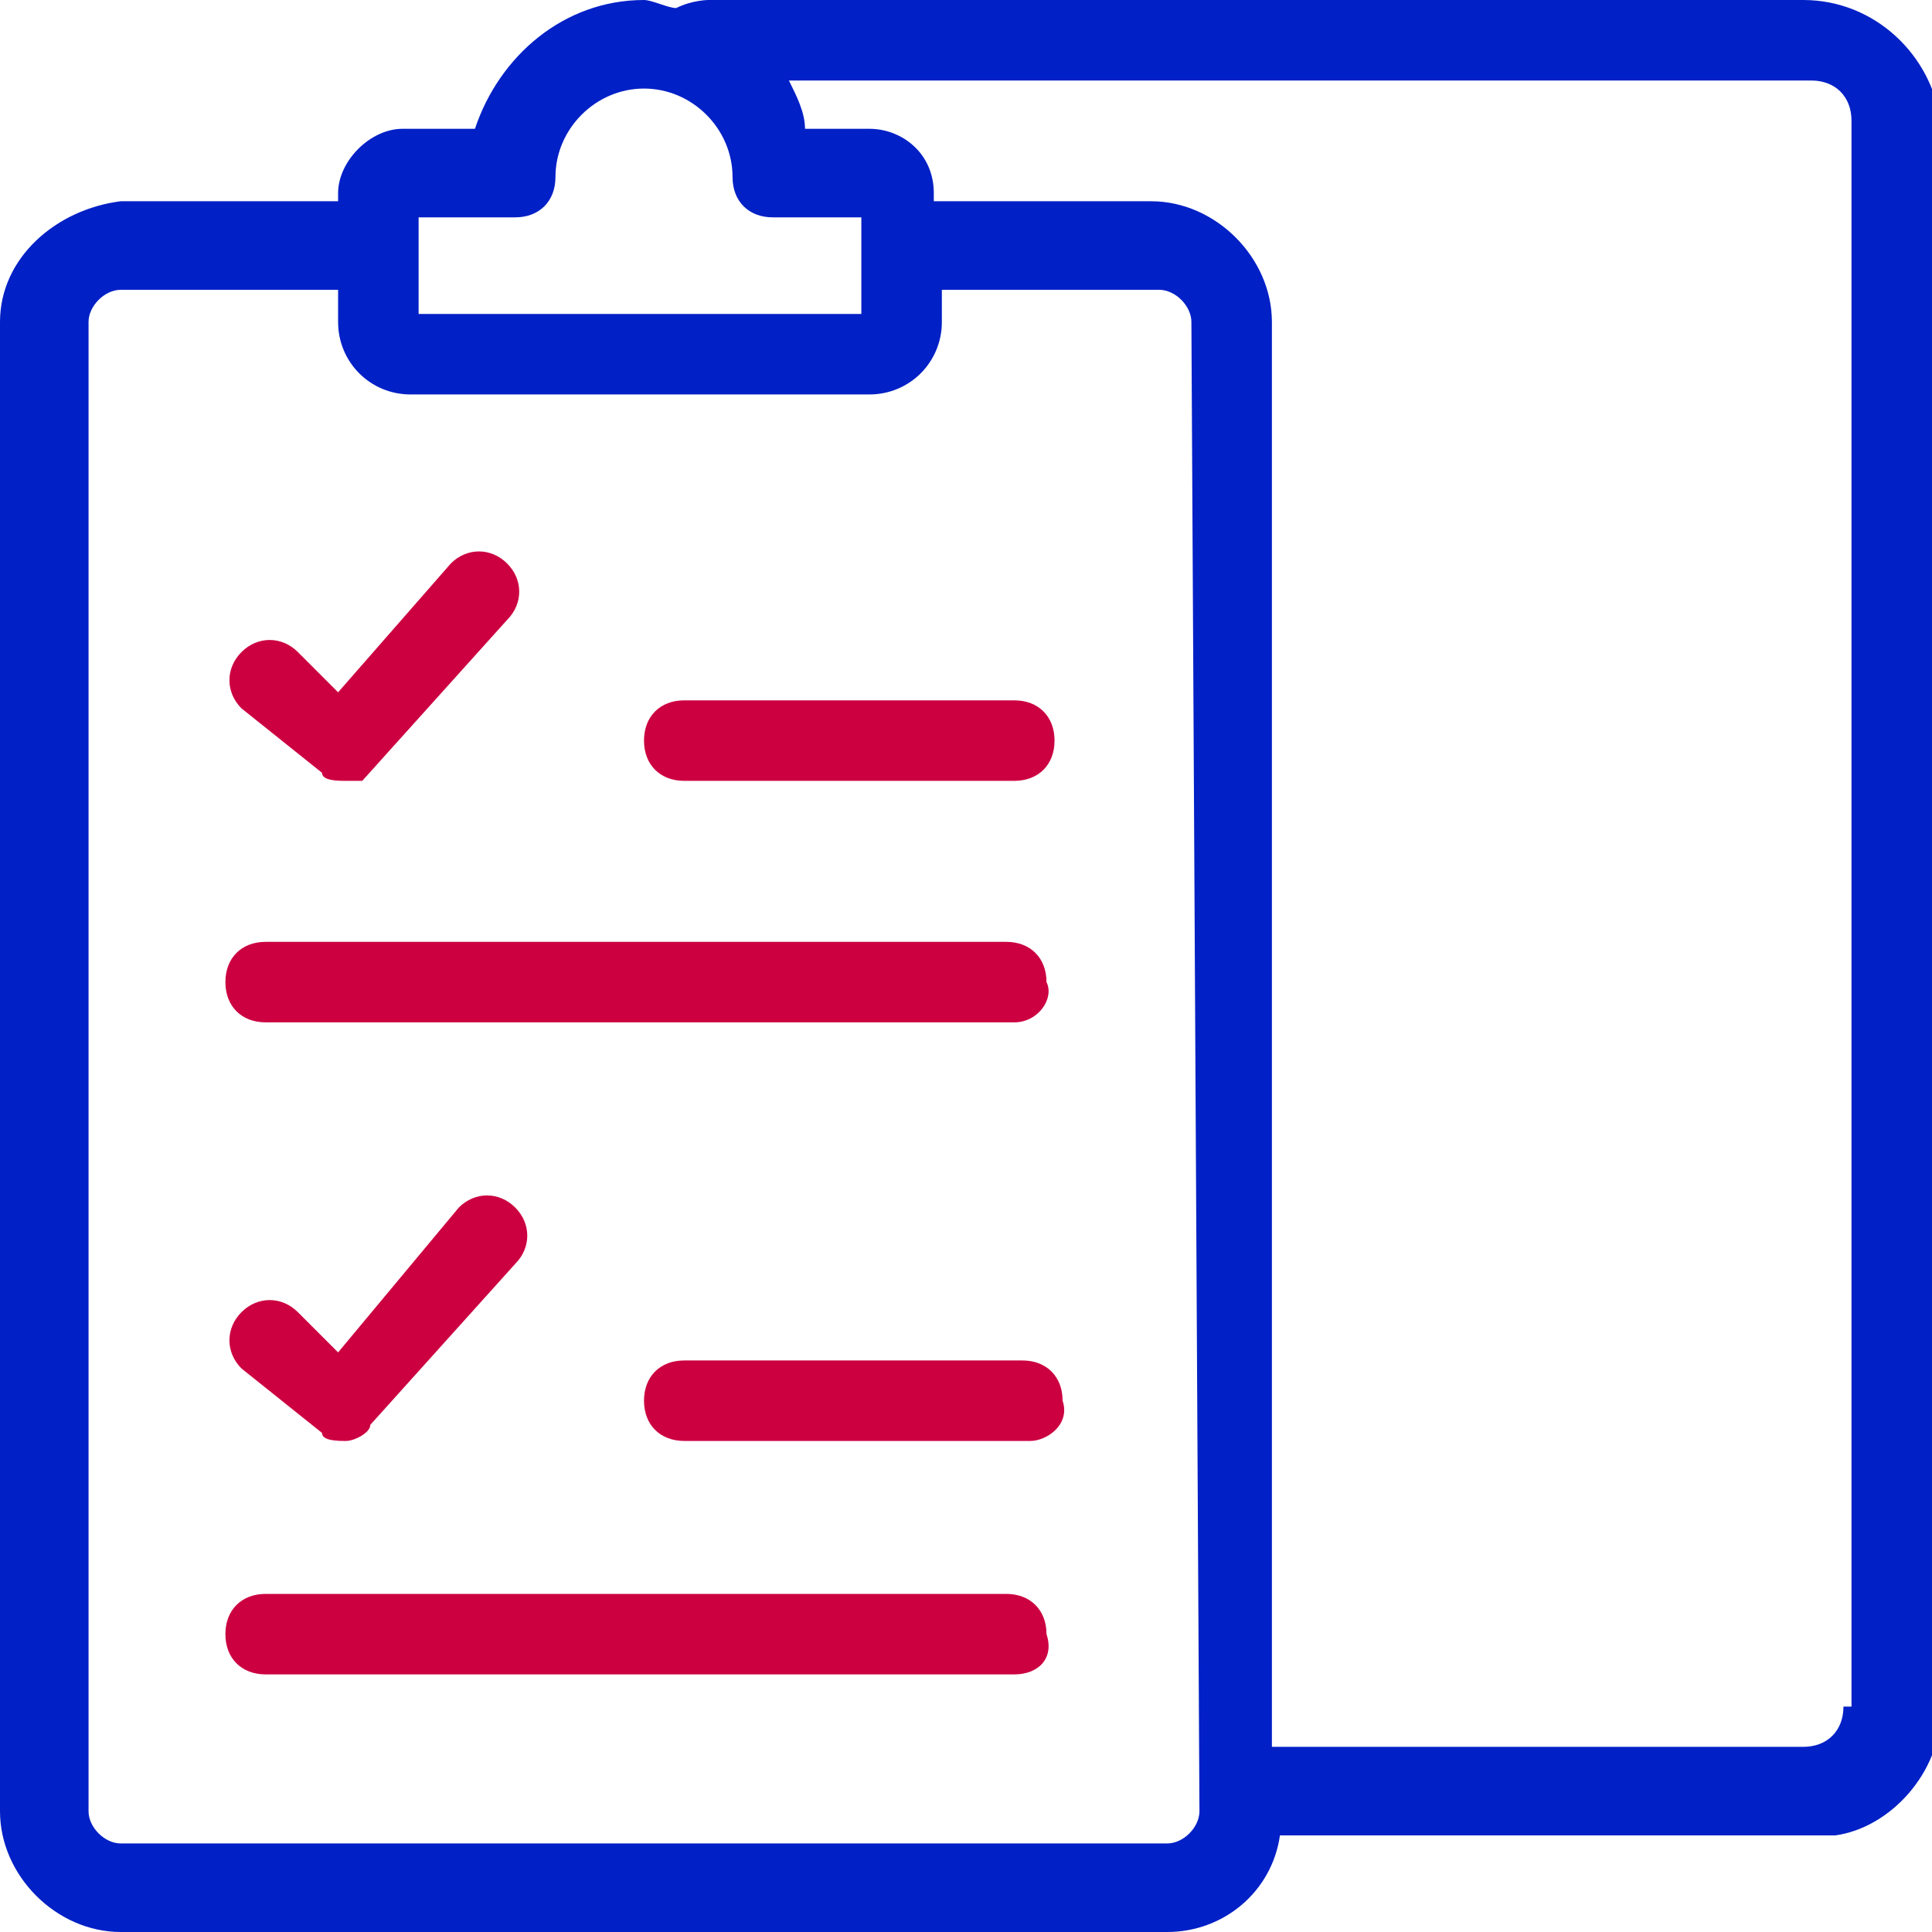 <?xml version="1.0" encoding="utf-8"?>
<!-- Generator: Adobe Illustrator 26.5.0, SVG Export Plug-In . SVG Version: 6.00 Build 0)  -->
<svg version="1.1" id="Layer_1" xmlns="http://www.w3.org/2000/svg" xmlns:xlink="http://www.w3.org/1999/xlink" x="0px" y="0px"
	 viewBox="0 0 24 24" style="enable-background:new 0 0 24 24;" xml:space="preserve">
<style type="text/css">
	.st0{fill:#CC0041;}
	.st1{fill:#0120C6;}
</style>
<path class="st0" d="M4.3,9.7c-0.1,0-0.3,0-0.3-0.1L3,8.8C2.8,8.6,2.8,8.3,3,8.1c0.2-0.2,0.5-0.2,0.7,0l0.5,0.5l1.4-1.6
	c0.2-0.2,0.5-0.2,0.7,0c0.2,0.2,0.2,0.5,0,0.7l-1.8,2C4.6,9.7,4.4,9.7,4.3,9.7C4.3,9.7,4.3,9.7,4.3,9.7z"/>
<path class="st0" d="M12.6,9.7H8.5C8.2,9.7,8,9.5,8,9.2c0-0.3,0.2-0.5,0.5-0.5h4.1c0.3,0,0.5,0.2,0.5,0.5
	C13.1,9.5,12.9,9.7,12.6,9.7z"/>
<path class="st0" d="M12.6,12.7H3.3c-0.3,0-0.5-0.2-0.5-0.5c0-0.3,0.2-0.5,0.5-0.5h9.2c0.3,0,0.5,0.2,0.5,0.5
	C13.1,12.4,12.9,12.7,12.6,12.7z"/>
<path class="st0" d="M4.3,17.9c-0.1,0-0.3,0-0.3-0.1L3,17c-0.2-0.2-0.2-0.5,0-0.7c0.2-0.2,0.5-0.2,0.7,0l0.5,0.5L5.7,15
	c0.2-0.2,0.5-0.2,0.7,0c0.2,0.2,0.2,0.5,0,0.7l-1.8,2C4.6,17.8,4.4,17.9,4.3,17.9C4.3,17.9,4.3,17.9,4.3,17.9z"/>
<path class="st0" d="M12.8,17.9H8.5c-0.3,0-0.5-0.2-0.5-0.5c0-0.3,0.2-0.5,0.5-0.5h4.2c0.3,0,0.5,0.2,0.5,0.5
	C13.3,17.7,13,17.9,12.8,17.9z"/>
<path class="st0" d="M12.6,20.8H3.3c-0.3,0-0.5-0.2-0.5-0.5c0-0.3,0.2-0.5,0.5-0.5h9.2c0.3,0,0.5,0.2,0.5,0.5
	C13.1,20.6,12.9,20.8,12.6,20.8z"/>
<path class="st1" d="M22.4,0H8.8c0,0-0.2,0-0.4,0.1C8.3,0.1,8.1,0,8,0C7,0,6.2,0.7,5.9,1.6H5C4.6,1.6,4.2,2,4.2,2.4v0.1H1.5
	C0.7,2.6,0,3.2,0,4v18.5C0,23.3,0.7,24,1.5,24h13c0.7,0,1.3-0.5,1.4-1.2h6.7c0.1,0,0.1,0,0.2,0c0.7-0.1,1.3-0.8,1.3-1.5V1.5
	C24,0.7,23.3,0,22.4,0z M6.4,2.7c0.3,0,0.5-0.2,0.5-0.5c0-0.6,0.5-1.1,1.1-1.1c0.6,0,1.1,0.5,1.1,1.1c0,0.3,0.2,0.5,0.5,0.5h1.1v1.2
	H5.2V2.7H6.4z M14.9,22.5c0,0.2-0.2,0.4-0.4,0.4h-13c-0.2,0-0.4-0.2-0.4-0.4V4c0-0.2,0.2-0.4,0.4-0.4h2.7V4c0,0.5,0.4,0.9,0.9,0.9
	h5.7c0.5,0,0.9-0.4,0.9-0.9V3.6h2.7c0.2,0,0.4,0.2,0.4,0.4L14.9,22.5L14.9,22.5z M22.9,21.2c0,0.3-0.2,0.5-0.5,0.5c0,0,0,0,0,0h-6.6
	V4c0-0.8-0.7-1.5-1.5-1.5h-2.7V2.4c0-0.5-0.4-0.8-0.8-0.8H10C10,1.4,9.9,1.2,9.8,1h12.7c0.3,0,0.5,0.2,0.5,0.5V21.2z"/>
</svg>
